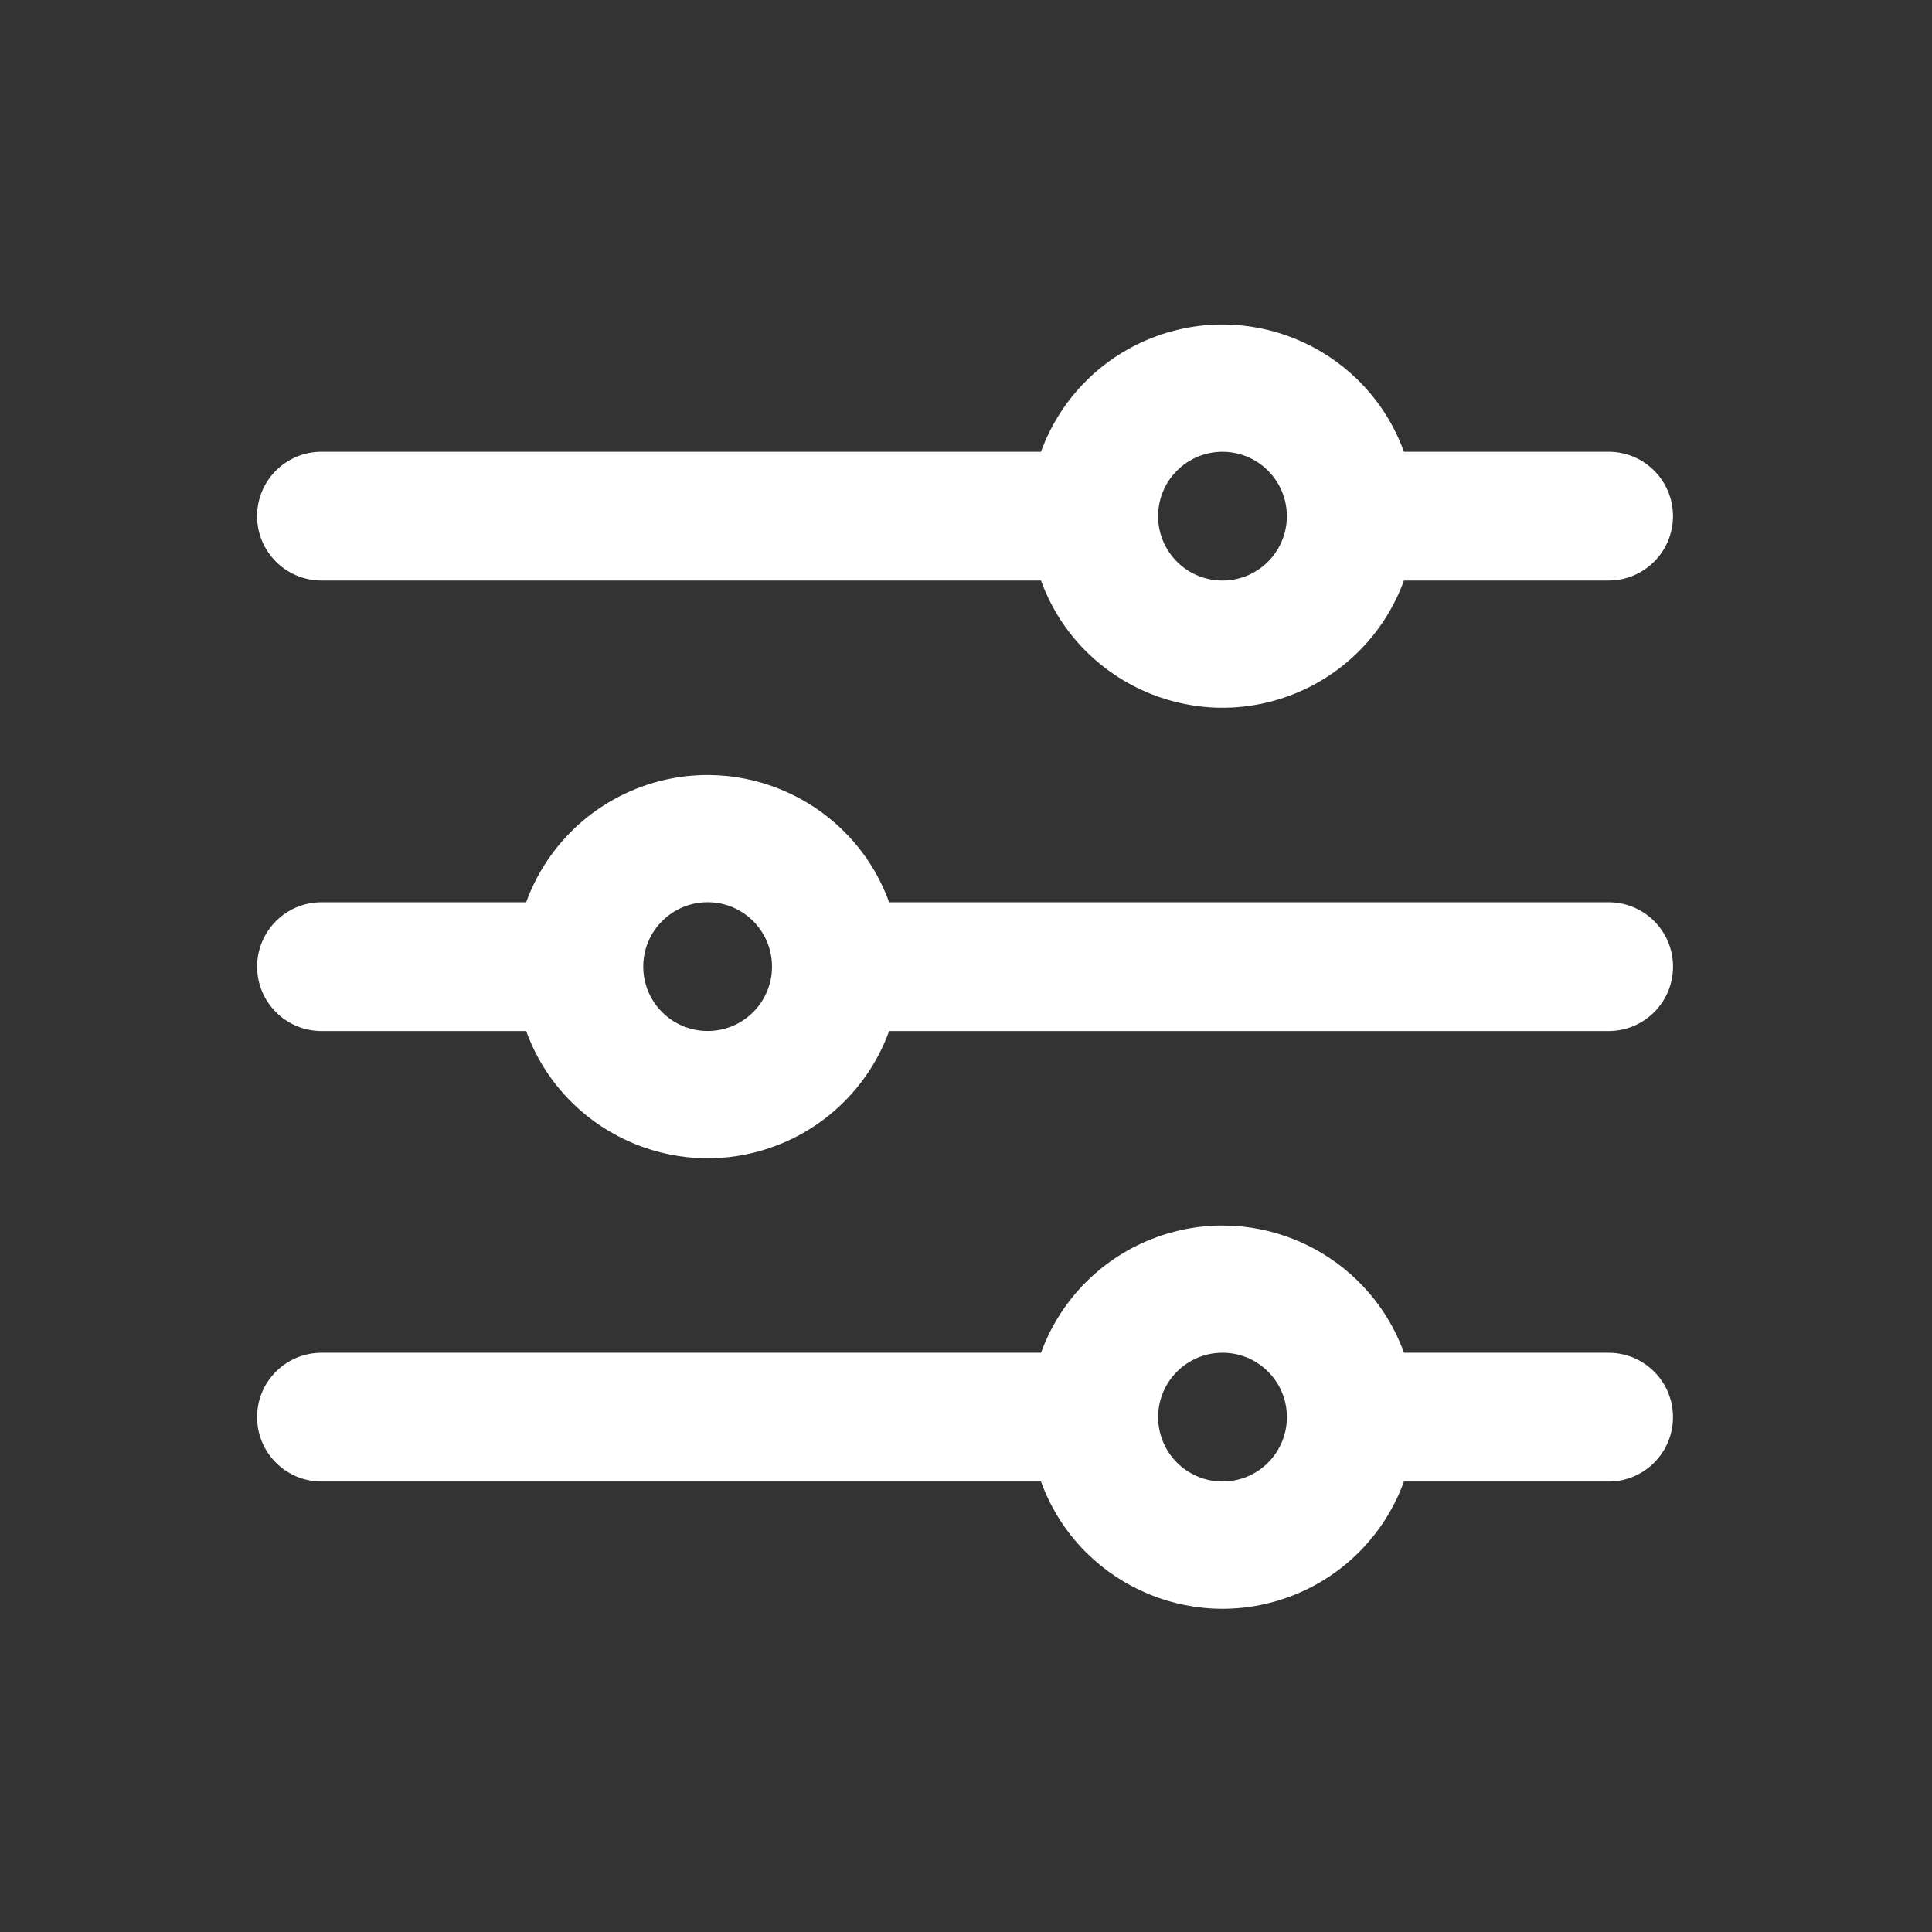 <?xml version="1.0" encoding="UTF-8"?><svg id="Layer_4" xmlns="http://www.w3.org/2000/svg" viewBox="0 0 512 512"><rect x="0" y="0" width="512" height="512" fill="#333333" stroke="none"/><defs><style>.cls-1{fill:#fff;stroke-width:0px;}</style></defs><g id="Line"><path class="cls-1" d="m426.31,239.11h-190.68c-9.64-26.56-38.99-40.28-65.55-30.64-14.25,5.17-25.47,16.39-30.64,30.64h-54.24c-9.42,0-17.06,7.64-17.06,17.06s7.64,17.06,17.06,17.06h54.24c9.64,26.56,38.99,40.28,65.55,30.64,14.25-5.17,25.47-16.39,30.64-30.64h190.68c9.42,0,17.06-7.64,17.06-17.06s-7.64-17.06-17.06-17.06Zm-238.78,34.11c-9.42,0-17.06-7.64-17.06-17.06s7.64-17.06,17.06-17.06,17.06,7.64,17.06,17.06-7.64,17.06-17.06,17.06Zm238.78,85.28h-54.24c-9.64-26.56-38.99-40.28-65.55-30.64-14.25,5.17-25.47,16.39-30.64,30.64H85.19c-9.42,0-17.06,7.64-17.06,17.06s7.64,17.06,17.06,17.06h190.68c9.64,26.56,38.99,40.28,65.55,30.64,14.25-5.17,25.47-16.39,30.64-30.64h54.24c9.42,0,17.06-7.64,17.06-17.06s-7.64-17.06-17.06-17.06Zm-102.33,34.11c-9.42,0-17.06-7.64-17.06-17.06s7.64-17.06,17.06-17.06,17.06,7.64,17.06,17.06-7.64,17.06-17.06,17.06ZM85.19,153.84h190.68c9.64,26.56,38.99,40.28,65.55,30.64,14.25-5.17,25.47-16.39,30.64-30.64h54.24c9.42,0,17.06-7.64,17.06-17.06s-7.64-17.06-17.06-17.06h-54.24c-9.64-26.56-38.99-40.28-65.55-30.64-14.25,5.17-25.47,16.39-30.64,30.64H85.19c-9.42,0-17.06,7.64-17.06,17.06s7.64,17.06,17.06,17.06Zm238.78-34.11c9.42,0,17.06,7.64,17.06,17.06s-7.64,17.06-17.06,17.06-17.06-7.64-17.06-17.06,7.64-17.06,17.06-17.06Z"/></g></svg>